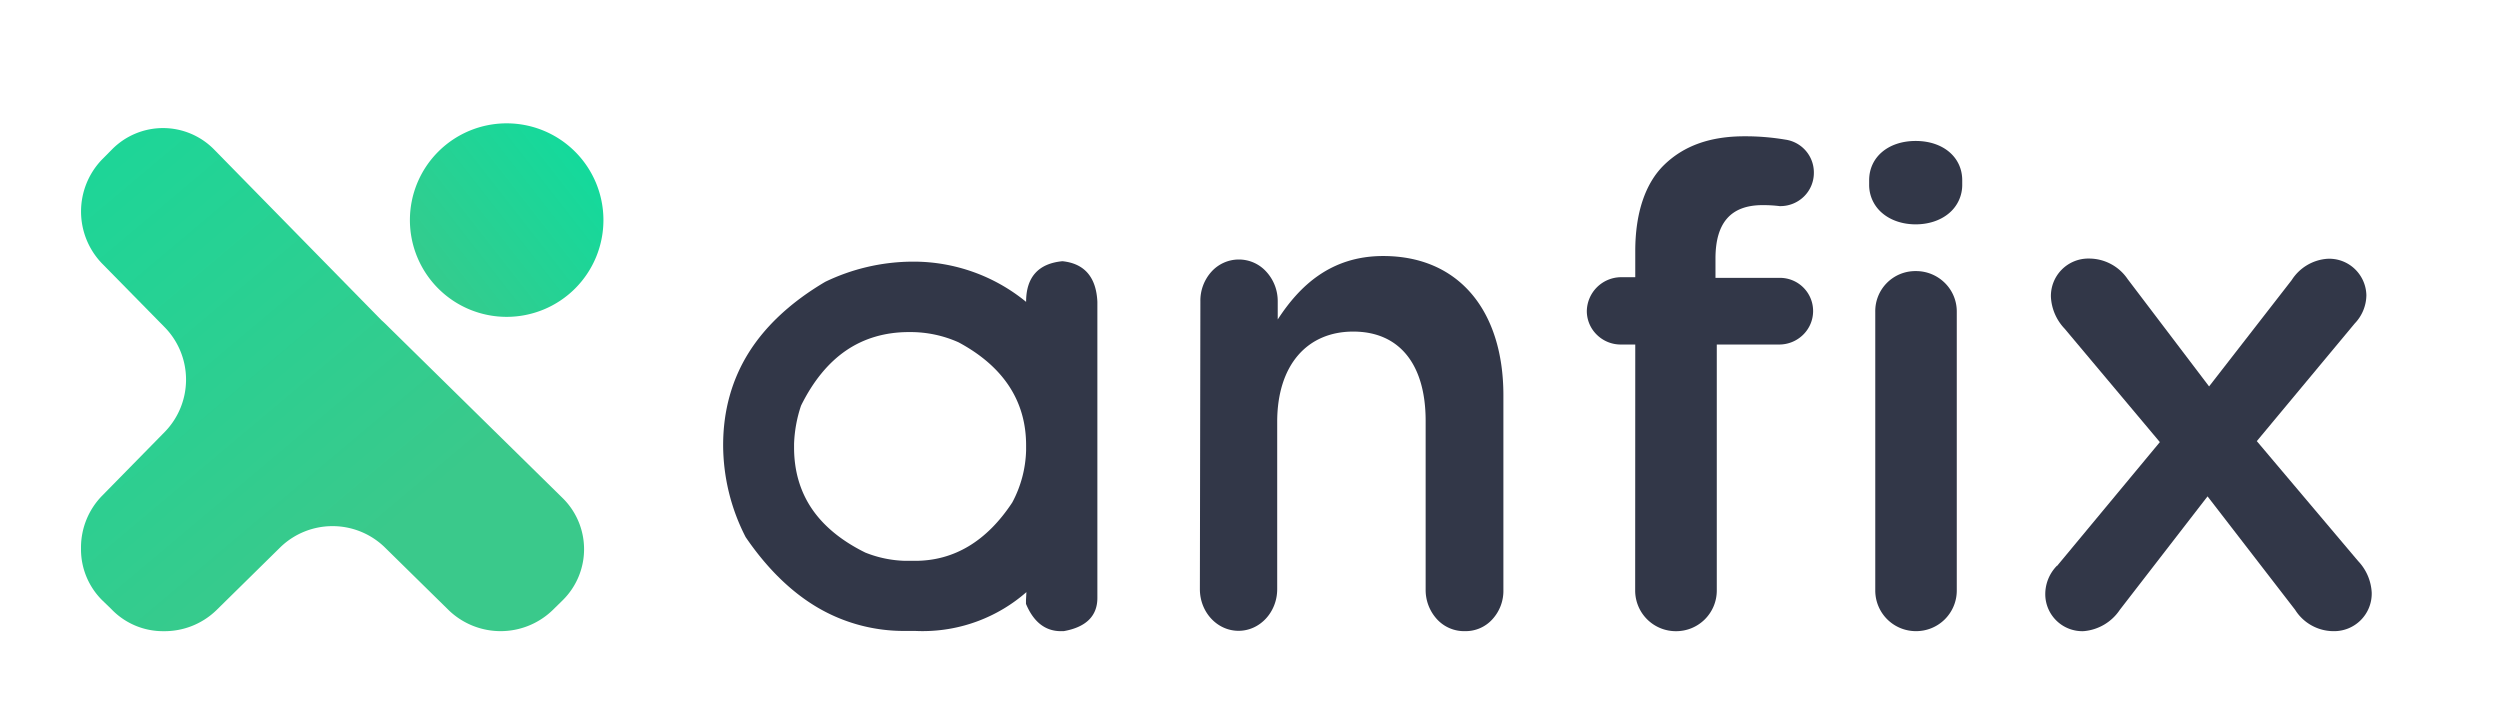 <svg xmlns="http://www.w3.org/2000/svg" xmlns:xlink="http://www.w3.org/1999/xlink" viewBox="0 0 1920 548">
  <defs>
    <style>
      .cls-1 {
        fill: url(#linear-gradient);
      }

      .cls-2 {
        fill: url(#linear-gradient-2);
      }

      .cls-3 {
        clip-path: url(#clip-Logo_anfix_2018_Copy_1);
      }

      .cls-4 {
        clip-path: url(#clip-path);
      }

      .cls-5 {
        clip-path: url(#clip-path-2);
      }

      .cls-6 {
        fill: #323748;
      }
    </style>
    <linearGradient id="linear-gradient" y1="0.948" x2="1.156" y2="0.044" gradientUnits="objectBoundingBox">
      <stop offset="0" stop-color="#3ac98b"/>
      <stop offset="1" stop-color="#0adea0"/>
    </linearGradient>
    <linearGradient id="linear-gradient-2" x1="0.632" y1="0.87" x2="-0.164" y2="-0.149" xlink:href="#linear-gradient"/>
    <clipPath id="clip-path">
      <path id="Clip_5" data-name="Clip 5" class="cls-1" d="M74.321,148.622A74.311,74.311,0,1,0,0,74.3,74.32,74.32,0,0,0,74.321,148.622Z"/>
    </clipPath>
    <clipPath id="clip-path-2">
      <path id="Clip_2" data-name="Clip 2" class="cls-2" d="M85.958,114.347l-7.991,8.069a57.542,57.542,0,0,0,0,79.525l48.741,49.592a57.542,57.542,0,0,1,0,79.525l-48.741,49.65a56.918,56.918,0,0,0-15.982,39.182v2.264a55.156,55.156,0,0,0,16.253,38.563l5.379,5.186,2.341,2.322a54.86,54.86,0,0,0,39.55,16.273,57.172,57.172,0,0,0,40.324-15.982L215.4,419.736a57.594,57.594,0,0,1,79.506,0l49.631,48.779a57.47,57.47,0,0,0,79.467,0l8.088-7.933a55.053,55.053,0,0,0,0-78.113L295.046,247.779c-.755-.716-1.509-1.432-2.3-2.109L163.993,114.347a55.006,55.006,0,0,0-78.036,0L0,0"/>
    </clipPath>
    <clipPath id="clip-Logo_anfix_2018_Copy_1">
      <rect width="1920" height="548"/>
    </clipPath>
  </defs>
  <g id="Logo_anfix_2018_Copy_1" data-name="Logo anfix 2018 Copy – 1" class="cls-3">
    <g id="Group_2" data-name="Group 2">
      <g id="Group_6" data-name="Group 6" transform="translate(314.81 94.724)">
        <path id="Clip_5-2" data-name="Clip 5" class="cls-1" d="M74.321,148.622A74.311,74.311,0,1,0,0,74.3,74.32,74.32,0,0,0,74.321,148.622Z" transform="translate(0 0)"/>
      </g>
      <g id="Group" transform="translate(0.221 0.249)">
        <g id="Group_3" data-name="Group 3">
          <path id="Clip_2-2" data-name="Clip 2" class="cls-2" d="M85.958,114.347l-7.991,8.069a57.542,57.542,0,0,0,0,79.525l48.741,49.592a57.542,57.542,0,0,1,0,79.525l-48.741,49.65a56.918,56.918,0,0,0-15.982,39.182v2.264a55.156,55.156,0,0,0,16.253,38.563l5.379,5.186,2.341,2.322a54.86,54.86,0,0,0,39.55,16.273,57.172,57.172,0,0,0,40.324-15.982L215.4,419.736a57.594,57.594,0,0,1,79.506,0l49.631,48.779a57.47,57.47,0,0,0,79.467,0l8.088-7.933a55.053,55.053,0,0,0,0-78.113L295.046,247.779c-.755-.716-1.509-1.432-2.3-2.109L163.993,114.347a55.006,55.006,0,0,0-78.036,0L0,0"/>
        </g>
        <g id="Group_15" data-name="Group 15" transform="translate(555.152 104.422)">
          <path id="Fill_7" data-name="Fill 7" class="cls-6" d="M261.462,284.127l0-.026h0l-2.062.027c-12,0-21.025-7.053-26.82-20.963V260.29l.326-6.159a120.9,120.9,0,0,1-79.784,29.949c-1.89,0-3.808-.045-5.7-.134h-7.68a130.8,130.8,0,0,1-67.239-18C52.18,254,33.6,235.8,17.28,211.879A155.2,155.2,0,0,1,0,141.249c0-26.266,6.6-50.134,19.609-70.94s32.8-39.14,58.834-54.5A155.754,155.754,0,0,1,143.688.35q1.272-.024,2.543-.024a136.4,136.4,0,0,1,86.442,30.9c0-18.951,9.4-29.461,27.919-31.228,16.932,1.767,25.955,12.273,26.82,31.228v227.36C287.412,272.494,278.681,281.087,261.462,284.127Zm-118.8-229.7c-18.235,0-34.45,4.755-48.194,14.132s-25.394,23.628-34.645,42.37a102.793,102.793,0,0,0-5.35,29.332v2.826c0,17.837,4.6,33.665,13.676,47.042s22.891,24.7,41.063,33.647a88.267,88.267,0,0,0,30.527,6.328h7.68c29.939,0,55.043-15.069,74.615-44.789a89.356,89.356,0,0,0,10.639-40.055v-3.937c0-33.958-17.454-60.549-51.877-79.035a90.223,90.223,0,0,0-36.926-7.862h-1.209Z" transform="translate(0 95.94)"/>
          <path id="Fill_9" data-name="Fill 9" class="cls-6" d="M.387,34.925A33.15,33.15,0,0,1,8.823,12.113a28.355,28.355,0,0,1,42.2-.058,33.387,33.387,0,0,1,8.765,22.871v13.8C76.468,23.026,100.5,0,140.785,0,199.2,0,233.1,42.394,233.1,106.924V256.358a32.292,32.292,0,0,1-8.436,22.6,27.651,27.651,0,0,1-20.975,9.133,28.287,28.287,0,0,1-21.4-8.939,33.212,33.212,0,0,1-8.9-22.793V126.544c0-43.4-20.162-68.516-55.59-68.516-35.409,0-58.415,25.715-58.415,69.348v128.46c0,17.685-13.312,32-29.682,32-16.408,0-29.7-14.318-29.7-32Z" transform="translate(366.134 91.956)"/>
          <path id="Fill_11" data-name="Fill 11" class="cls-6" d="M68.493,380.081a31.234,31.234,0,0,1-31.36-31.034l.072-189.128H26.337l-.362,0a26.017,26.017,0,0,1-18.174-7.4A25.388,25.388,0,0,1,0,134.342a26.462,26.462,0,0,1,26.337-26.12H37.205V88.177c0-29.246,7.7-52.17,22.28-66.3C74.7,7.158,94.86,0,121.107,0h.649a185.032,185.032,0,0,1,30.808,2.573,25.463,25.463,0,0,1,21.809,25.443,25.384,25.384,0,0,1-7.692,18.307,25.833,25.833,0,0,1-18.067,7.3c-.208,0-.4,0-.59-.007a103.8,103.8,0,0,0-12.4-.75l-.569,0c-24.385,0-36.239,13.422-36.239,41.033V108.73h48.641q.3-.007.594-.007a25.472,25.472,0,0,1,17.966,43.793,26.047,26.047,0,0,1-18.2,7.4l-.362,0H99.817V349.047A31.216,31.216,0,0,1,68.493,380.081Zm184.347-.036a31.192,31.192,0,0,1-31.312-31V134.753a30.762,30.762,0,0,1,30.938-31.228h.326a31.4,31.4,0,0,1,22.147,9.069,30.76,30.76,0,0,1,9.19,22.159V349.047A31.179,31.179,0,0,1,252.84,380.045Zm-.278-312.421c-9.926,0-18.962-3-25.443-8.441A28.279,28.279,0,0,1,216.83,36.868V33.8c0-17.789,14.693-30.213,35.732-30.213S288.318,16.012,288.318,33.8v3.067a28.3,28.3,0,0,1-10.264,22.316C271.572,64.627,262.519,67.625,252.562,67.625Z" transform="translate(663.302 0)"/>
          <path id="Fill_13" data-name="Fill 13" class="cls-6" d="M9.1,236.012,88,140.968,14.9,53.9A38.2,38.2,0,0,1,4.336,29.555,28.738,28.738,0,0,1,33.746.009,35.808,35.808,0,0,1,63.273,15.8L125.81,98.206l63.427-81.634A35.443,35.443,0,0,1,216.616.183a28.4,28.4,0,0,1,20.9,7.643,28.73,28.73,0,0,1,9.094,20.355,31.863,31.863,0,0,1-8.939,21.671l-75.211,90.361,77.765,92.064a38.02,38.02,0,0,1,10.487,24.361A28.859,28.859,0,0,1,221.3,286.165a34.946,34.946,0,0,1-29.43-16.408l-67.239-87.11-67.355,87.11a37.108,37.108,0,0,1-27.863,16.408A28.452,28.452,0,0,1,0,258.166a31.179,31.179,0,0,1,8.92-22.194" transform="translate(1015.396 93.894)"/>
        </g>
      </g>
    </g>
  </g>
</svg>
